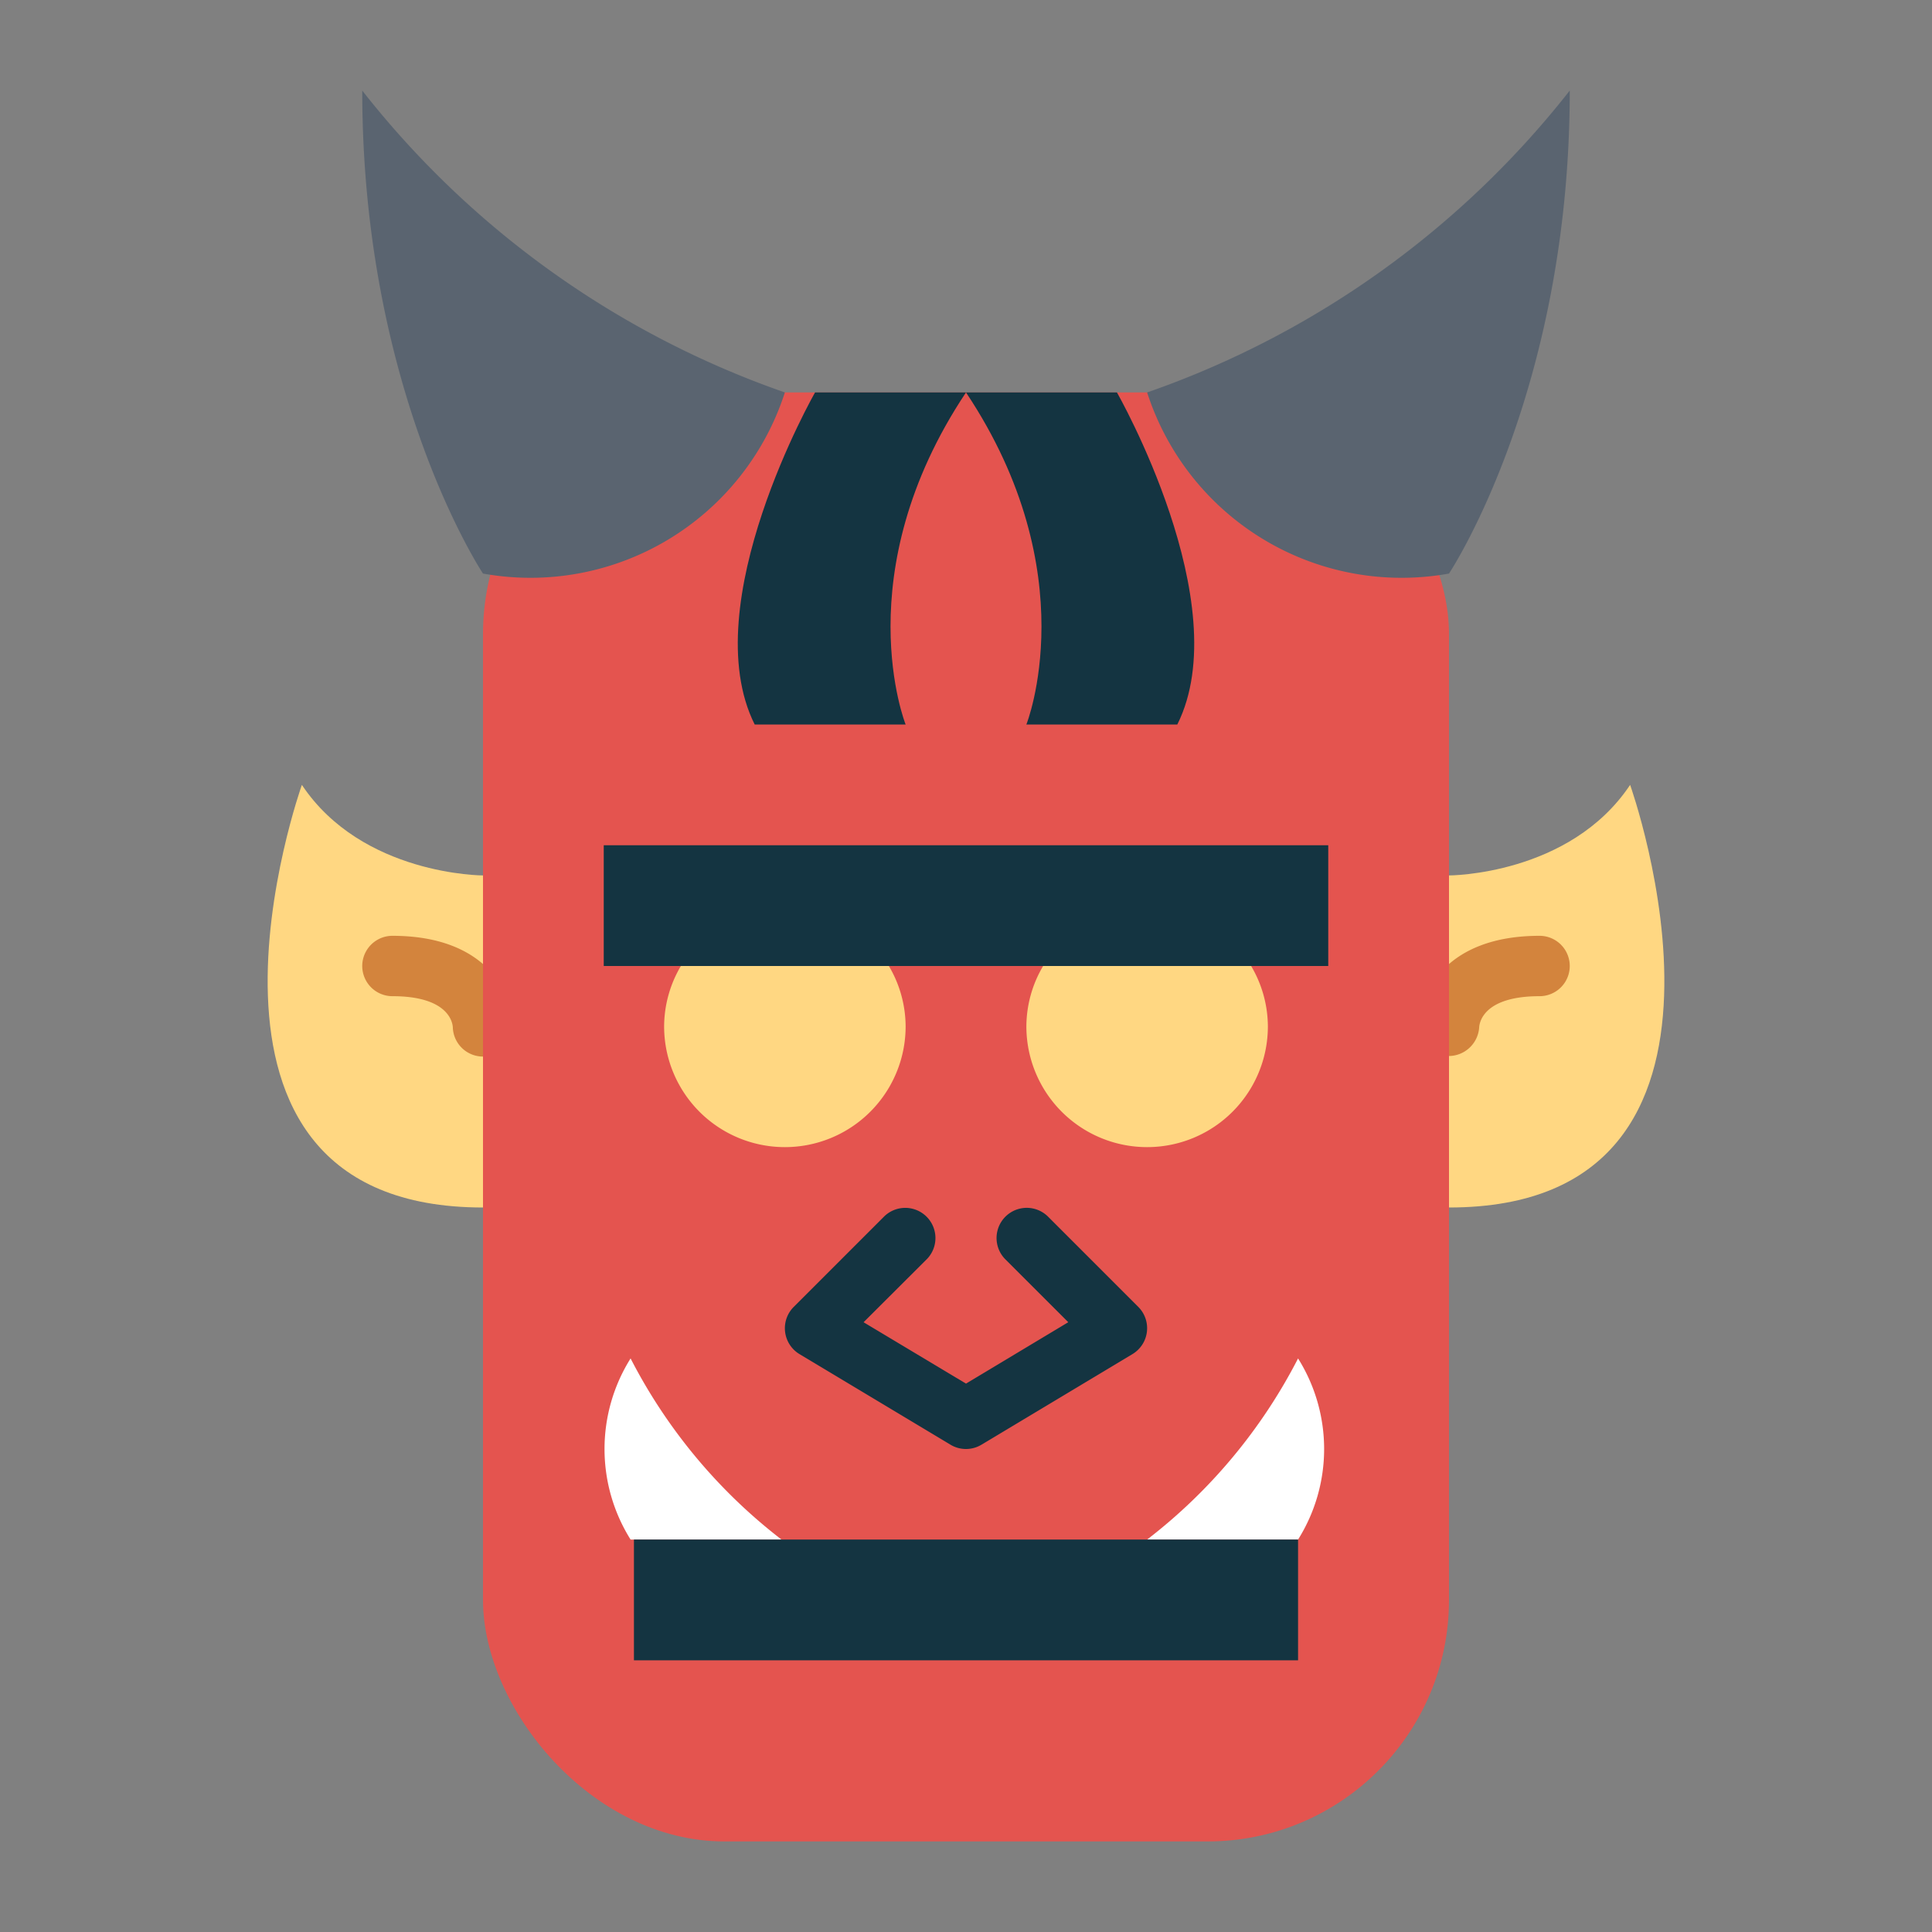 <?xml version="1.0"?>
<svg xmlns="http://www.w3.org/2000/svg" viewBox="0 0 64 64" width="512" height="512"><rect x="0" y="0" width="64" height="64" fill="#808080" stroke="none"/><g id="flat"><path d="M16,29s-4,0-6-3c0,0-5,14,6,14Z" style="fill:#ffd782"/><path d="M16,35a1,1,0,0,1-1-.976c-.013-.18-.174-1.024-2-1.024a1,1,0,0,1,0-2c3.164,0,4,1.962,4,3A1,1,0,0,1,16,35Z" style="fill:#d3843d"/><path d="M48,29s4,0,6-3c0,0,5,14-6,14Z" style="fill:#ffd782"/><path d="M48,34.982h-.031A.984.984,0,0,1,47,34c0-1.038.836-3,4-3a1,1,0,0,1,0,2c-1.841,0-1.989.857-2,1.029A1.016,1.016,0,0,1,48,34.982Z" style="fill:#d3843d"/><rect x="16" y="13" width="32" height="48" rx="8" ry="8" style="fill:#e4544f"/><path d="M12,3A30.553,30.553,0,0,0,26,13a8.855,8.855,0,0,1-10,6S12,13,12,3Z" style="fill:#5a6470"/><path d="M52,3A30.553,30.553,0,0,1,38,13a8.855,8.855,0,0,0,10,6S52,13,52,3Z" style="fill:#5a6470"/><path d="M27,13s-4,7-2,11h5s-2-5,2-11Z" style="fill:#143441"/><path d="M37,13s4,7,2,11H34s2-5-2-11Z" style="fill:#143441"/><path d="M22.555,32A3.955,3.955,0,0,0,22,34a4,4,0,0,0,8,0,3.955,3.955,0,0,0-.555-2Z" style="fill:#ffd782"/><rect x="20" y="28" width="24" height="4" style="fill:#143441"/><path d="M34.555,32A3.955,3.955,0,0,0,34,34a4,4,0,0,0,8,0,3.955,3.955,0,0,0-.555-2Z" style="fill:#ffd782"/><path d="M32,48a.994.994,0,0,1-.515-.143l-5-3a1,1,0,0,1-.192-1.564l3-3a1,1,0,0,1,1.414,1.414l-2.1,2.094L32,45.834,35.388,43.8l-2.095-2.094a1,1,0,0,1,1.414-1.414l3,3a1,1,0,0,1-.192,1.564l-5,3A.994.994,0,0,1,32,48Z" style="fill:#143441"/><path d="M20.889,51a5.644,5.644,0,0,1,0-6,17.9,17.9,0,0,0,5,6Z" style="fill:#fff"/><path d="M43,51a5.644,5.644,0,0,0,0-6,17.9,17.9,0,0,1-5,6Z" style="fill:#fff"/><rect x="21" y="51" width="22" height="4" style="fill:#143441"/></g></svg>
